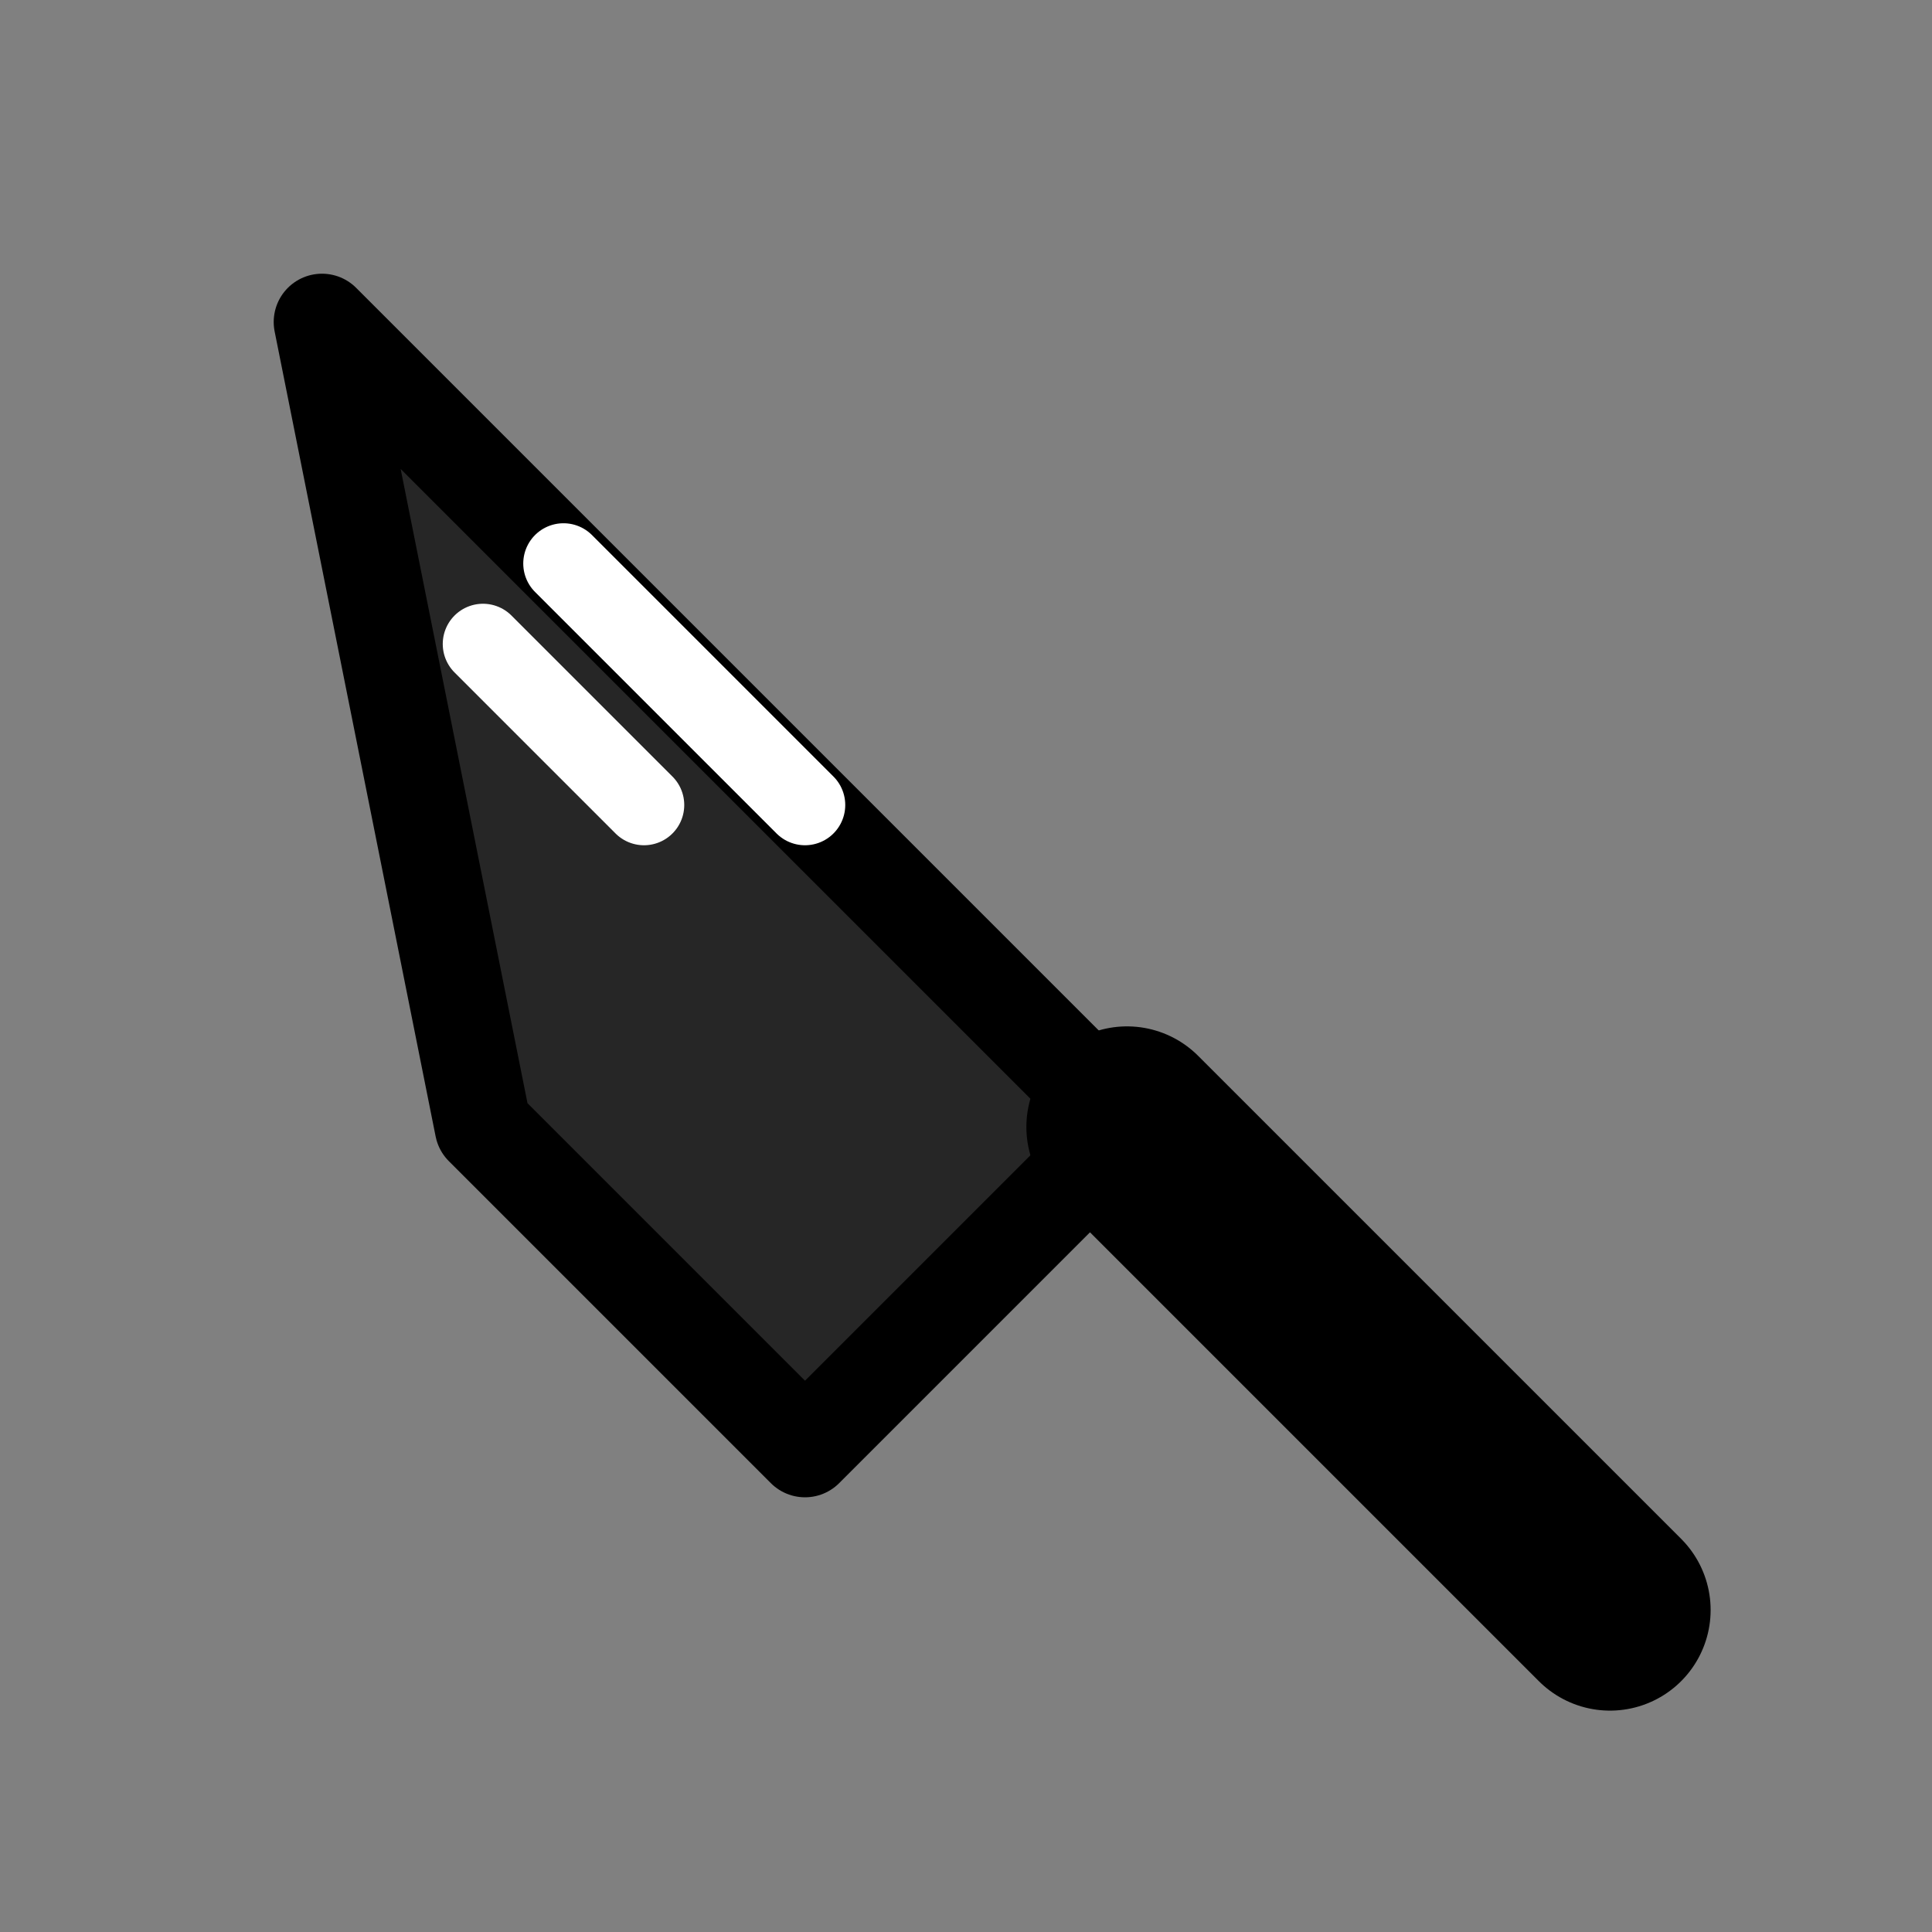 <svg width="12" height="12" viewBox="0 0 24 24" fill="none" xmlns="http://www.w3.org/2000/svg">
  <rect x="0" y="0" width="24" height="24" fill="#808080" stroke="none"/>
  <!-- 刷子柄 -->
  <path d="M14 14L20 20" stroke="currentColor" stroke-width="2.5" stroke-linecap="round"/>
  <!-- 刷子头主体 -->
  <path d="M4 4L14 14L10 18L6 14L4 4Z" fill="currentColor" opacity="0.7"/>
  <!-- 刷子头边框 -->
  <path d="M4 4L14 14L10 18L6 14L4 4Z" stroke="currentColor" stroke-width="1.2" stroke-linejoin="round"/>
  <!-- 刷毛 -->
  <path d="M6 8L8 10M7 7L9 9M8 8L10 10" stroke="white" stroke-width="1" stroke-linecap="round"/>
</svg>